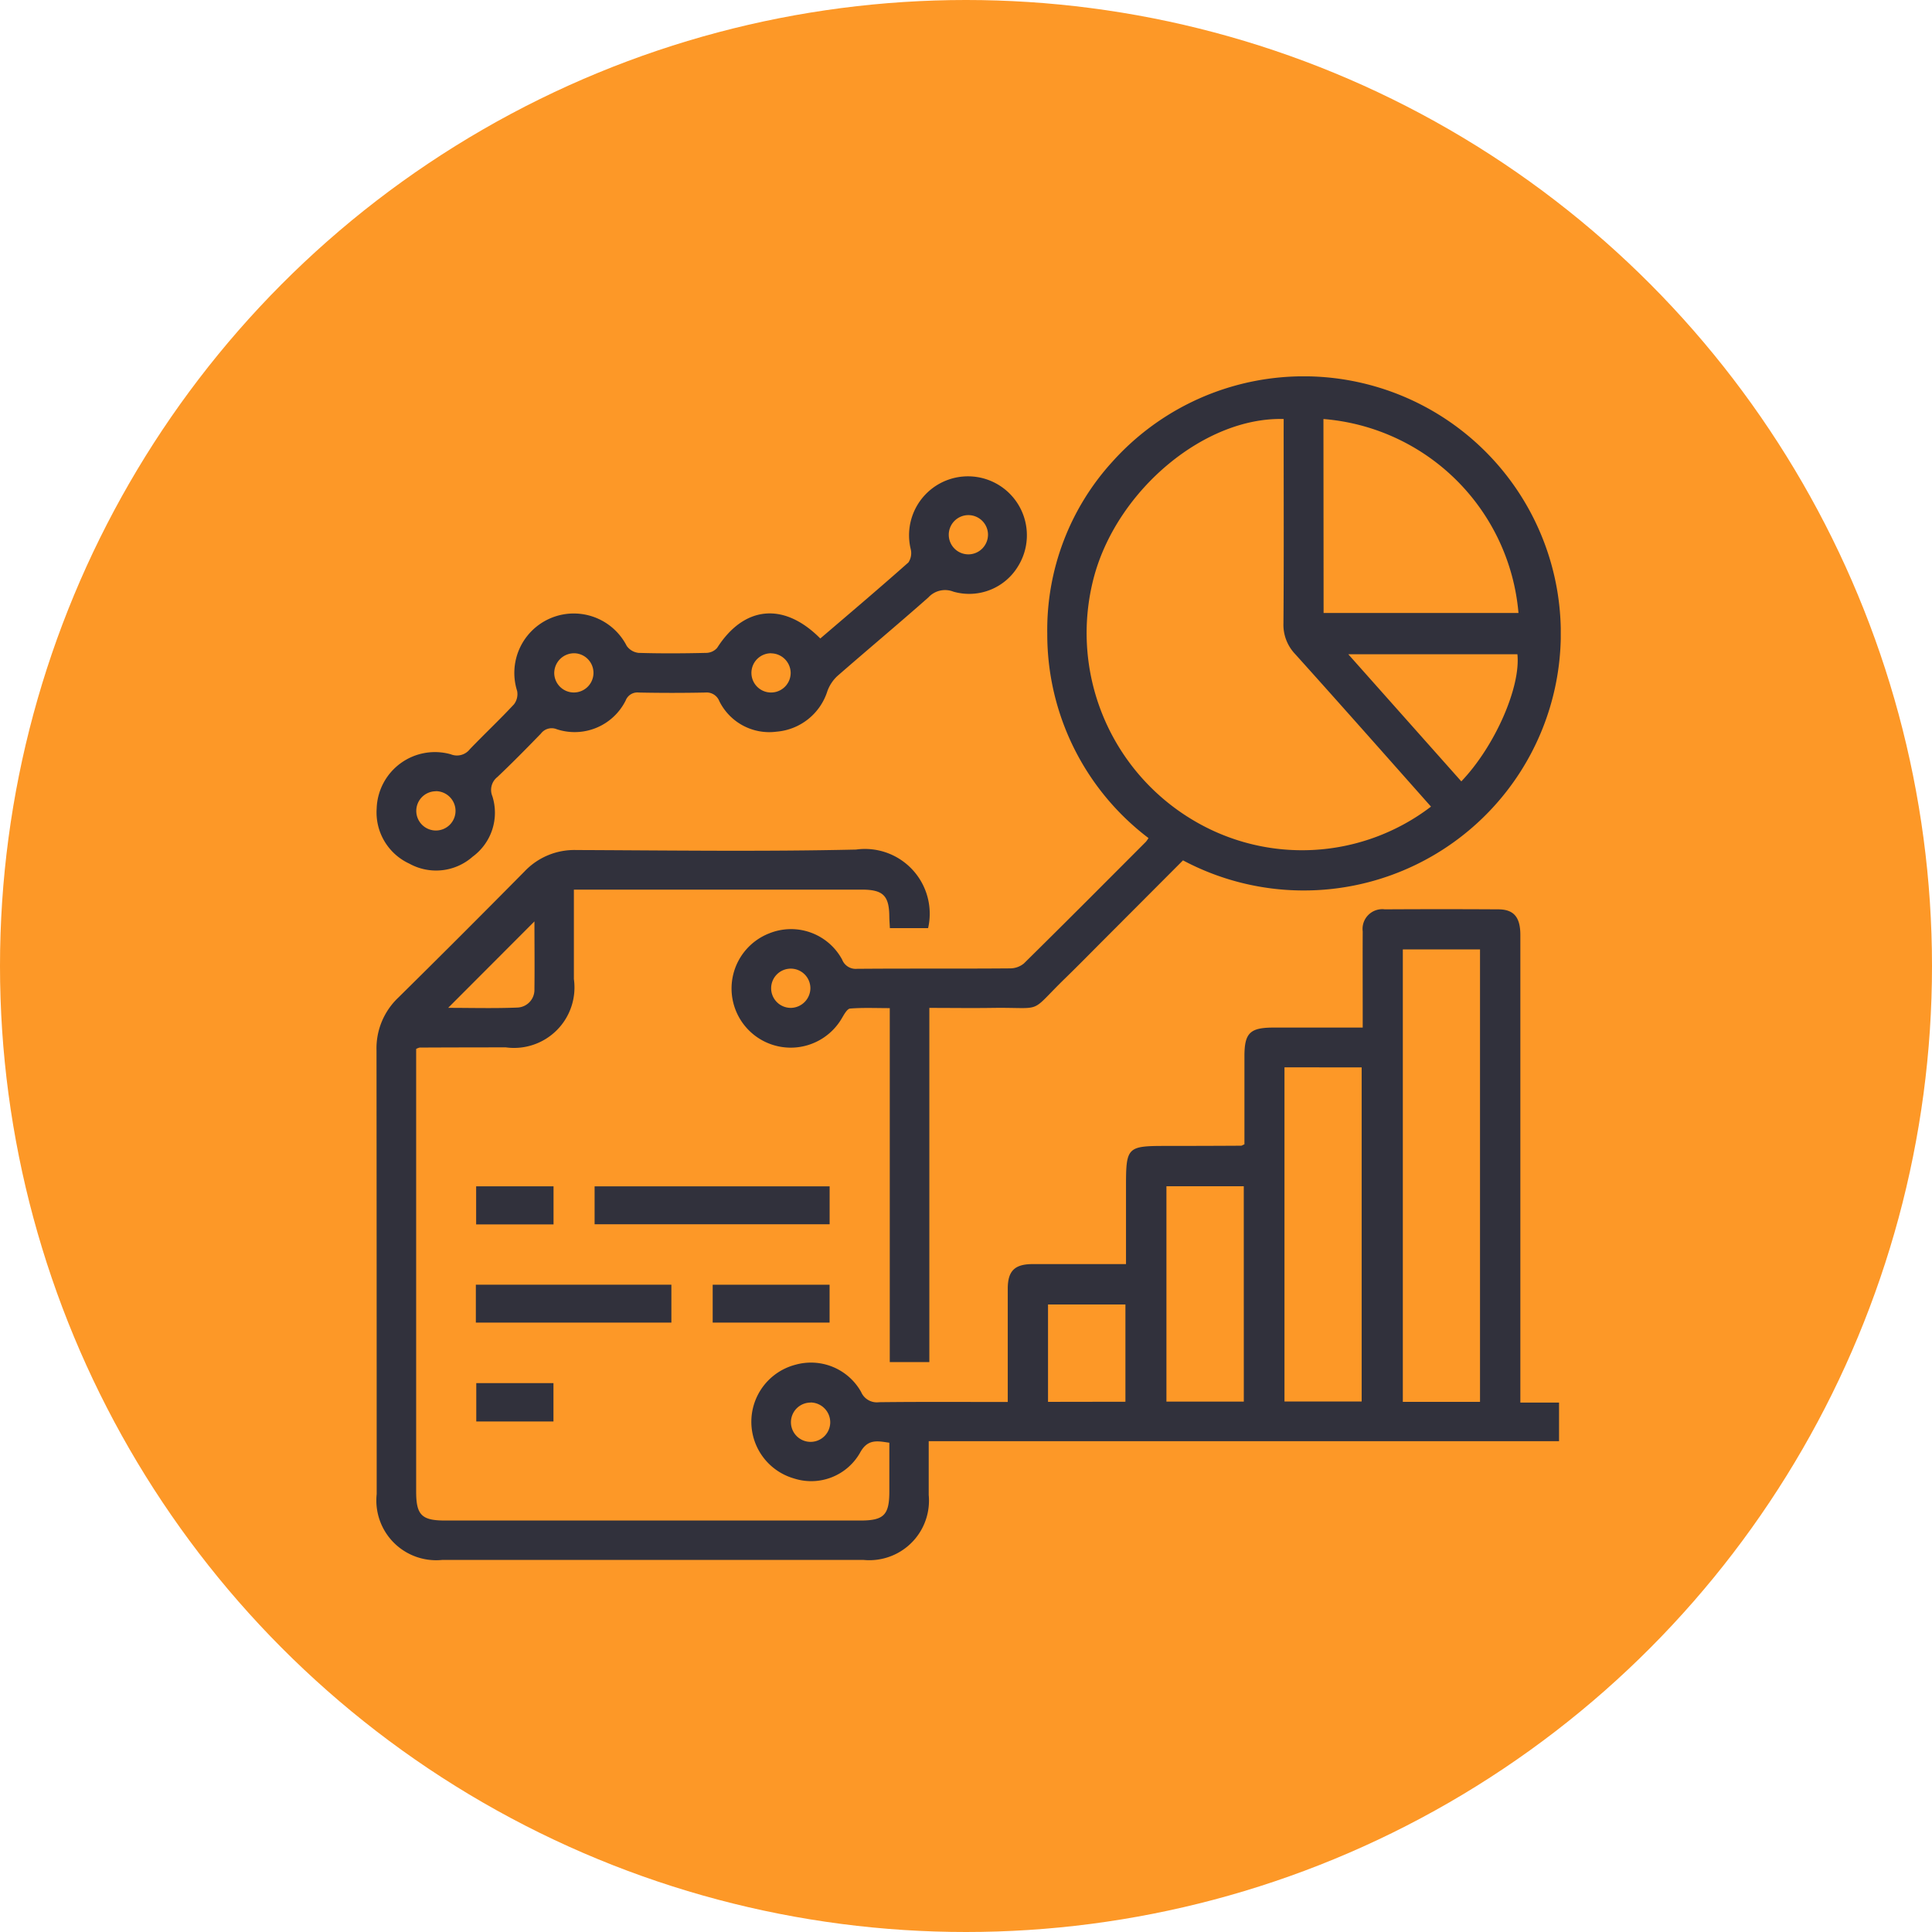 <svg xmlns="http://www.w3.org/2000/svg" xmlns:xlink="http://www.w3.org/1999/xlink" width="77" height="77" viewBox="0 0 77 77">
  <defs>
    <clipPath id="clip-path">
      <rect id="Rectángulo_35689" data-name="Rectángulo 35689" width="47.204" height="47.183" fill="#31313c"/>
    </clipPath>
  </defs>
  <g id="Grupo_158230" data-name="Grupo 158230" transform="translate(-656.891 -1572)">
    <g id="Grupo_158892" data-name="Grupo 158892">
      <circle id="Elipse_4724" data-name="Elipse 4724" cx="38.5" cy="38.5" r="38.5" transform="translate(656.891 1572)" fill="#fd9827"/>
      <g id="Grupo_158891" data-name="Grupo 158891" transform="translate(671.891 1587)">
        <g id="Grupo_158891-2" data-name="Grupo 158891" clip-path="url(#clip-path)">
          <path id="Trazado_154369" data-name="Trazado 154369" d="M45.589,77.4h1.547v1.538H22.014v2.144a2.375,2.375,0,0,1-2.139,2.589,2.348,2.348,0,0,1-.459,0H2.623a2.383,2.383,0,0,1-2.61-2.626q0-8.838-.007-17.677a2.785,2.785,0,0,1,.865-2.105q2.533-2.5,5.036-5.034a2.732,2.732,0,0,1,2.061-.851c3.715.014,7.432.066,11.146-.018a2.582,2.582,0,0,1,2.876,3.13H20.466c-.007-.151-.02-.308-.022-.466-.008-.828-.249-1.067-1.094-1.068H7.872V60.52a2.409,2.409,0,0,1-2.711,2.723q-1.719,0-3.437.008a.612.612,0,0,0-.138.054V80.947c0,.935.22,1.154,1.155,1.154H19.289c.935,0,1.155-.219,1.156-1.155V79c-.478-.069-.867-.167-1.174.41a2.239,2.239,0,0,1-2.63,1.013,2.35,2.35,0,0,1,.072-4.534,2.29,2.29,0,0,1,2.606,1.086.682.682,0,0,0,.718.41c1.684-.02,3.368-.009,5.127-.009V72.862c0-.707.275-.979.98-.981h3.733v-3.11c0-1.553.05-1.6,1.587-1.6q1.5,0,3-.009c.029,0,.056-.023.133-.056V63.6c0-.931.219-1.146,1.161-1.146h3.553v-.491c0-1.113-.006-2.226,0-3.339a.786.786,0,0,1,.88-.882q2.256-.013,4.518,0c.627,0,.885.313.885,1.025V77.4ZM40.91,59.339V77.372h3.076V59.339Zm-4.717,4.7V77.357h3.076V64.041Zm-1.622,4.739H31.488v8.582h3.084Zm-4.717,8.588V73.491H26.769v3.88ZM6.3,58.223,2.861,61.668c.9,0,1.822.026,2.745-.011a.706.706,0,0,0,.694-.719c0-.013,0-.025,0-.038.011-.9,0-1.792,0-2.677ZM17.316,77.4a.783.783,0,1,0,.773.793v-.013a.791.791,0,0,0-.783-.784Z" transform="translate(0 -36.5)" fill="#31313c"/>
          <path id="Trazado_154370" data-name="Trazado 154370" d="M59.577,19.291l-3.11,3.117c-.52.521-1.036,1.048-1.564,1.562-1.518,1.476-.8,1.17-2.927,1.2-.82.012-1.641,0-2.507,0V39.286H47.892V25.179c-.55,0-1.067-.024-1.58.017-.117.009-.237.229-.321.371a2.358,2.358,0,1,1-2.91-3.365,2.315,2.315,0,0,1,2.912,1.042.579.579,0,0,0,.593.368c2.029-.017,4.06,0,6.089-.017a.87.87,0,0,0,.561-.195c1.632-1.608,3.249-3.233,4.867-4.854a1.2,1.2,0,0,0,.1-.145,10.186,10.186,0,0,1-4.034-8.143,9.953,9.953,0,0,1,2.6-6.862,10.246,10.246,0,1,1,2.808,15.893ZM63.591,1.7c-3.117-.089-6.574,2.776-7.539,6.213a8.679,8.679,0,0,0,4.058,9.85,8.464,8.464,0,0,0,9.352-.615c-1.8-2.029-3.6-4.066-5.416-6.083a1.69,1.69,0,0,1-.464-1.23c.019-2.536.008-5.071.008-7.606Zm1.591,7.731h7.767A8.482,8.482,0,0,0,65.176,1.7Zm5.489,6.711c1.347-1.41,2.372-3.77,2.235-5.067h-6.74ZM44.728,24.384a.782.782,0,1,0-.78.785h.01a.791.791,0,0,0,.77-.78Z" transform="translate(-27.43 0)" fill="#31313c"/>
          <path id="Trazado_154371" data-name="Trazado 154371" d="M17.708,18.154c1.2-1.026,2.37-2.017,3.519-3.037a.671.671,0,0,0,.089-.542,2.348,2.348,0,1,1,4.289.681,2.276,2.276,0,0,1-2.587,1.025.9.9,0,0,0-.992.227c-1.2,1.062-2.432,2.089-3.639,3.144a1.537,1.537,0,0,0-.388.59,2.324,2.324,0,0,1-2.03,1.62,2.22,2.22,0,0,1-2.279-1.218.542.542,0,0,0-.559-.342q-1.325.027-2.65,0a.5.5,0,0,0-.523.318,2.272,2.272,0,0,1-2.744,1.145.537.537,0,0,0-.633.172c-.569.587-1.143,1.171-1.737,1.733a.652.652,0,0,0-.2.761,2.172,2.172,0,0,1-.783,2.412,2.2,2.2,0,0,1-2.527.277,2.246,2.246,0,0,1-1.3-2.191A2.323,2.323,0,0,1,2.99,22.764a.652.652,0,0,0,.759-.205c.576-.6,1.187-1.174,1.755-1.784a.667.667,0,0,0,.129-.534A2.369,2.369,0,0,1,10,18.444a.666.666,0,0,0,.475.278c.9.027,1.8.021,2.7,0a.589.589,0,0,0,.429-.2c1.07-1.677,2.66-1.838,4.111-.374m6.684-4.147a.782.782,0,1,0-.771.794h.012a.787.787,0,0,0,.759-.795ZM7.112,19.481a.782.782,0,1,0,.819-.744H7.92a.791.791,0,0,0-.807.743Zm8.649-.744a.782.782,0,1,0,.773.791v-.012a.788.788,0,0,0-.773-.776ZM2.39,24.237a.782.782,0,1,0,.787.778V25a.788.788,0,0,0-.787-.767Z" transform="translate(-0.022 -7.701)" fill="#31313c"/>
          <rect id="Rectángulo_35684" data-name="Rectángulo 35684" width="9.367" height="1.511" transform="translate(8.698 32.282)" fill="#31313c"/>
          <rect id="Rectángulo_35685" data-name="Rectángulo 35685" width="7.793" height="1.51" transform="translate(3.965 36.202)" fill="#31313c"/>
          <rect id="Rectángulo_35686" data-name="Rectángulo 35686" width="4.659" height="1.509" transform="translate(13.404 36.203)" fill="#31313c"/>
          <rect id="Rectángulo_35687" data-name="Rectángulo 35687" width="3.084" height="1.518" transform="translate(3.977 32.281)" fill="#31313c"/>
          <rect id="Rectángulo_35688" data-name="Rectángulo 35688" width="3.076" height="1.529" transform="translate(3.982 40.124)" fill="#31313c"/>
        </g>
      </g>
    </g>
  </g>
</svg>
